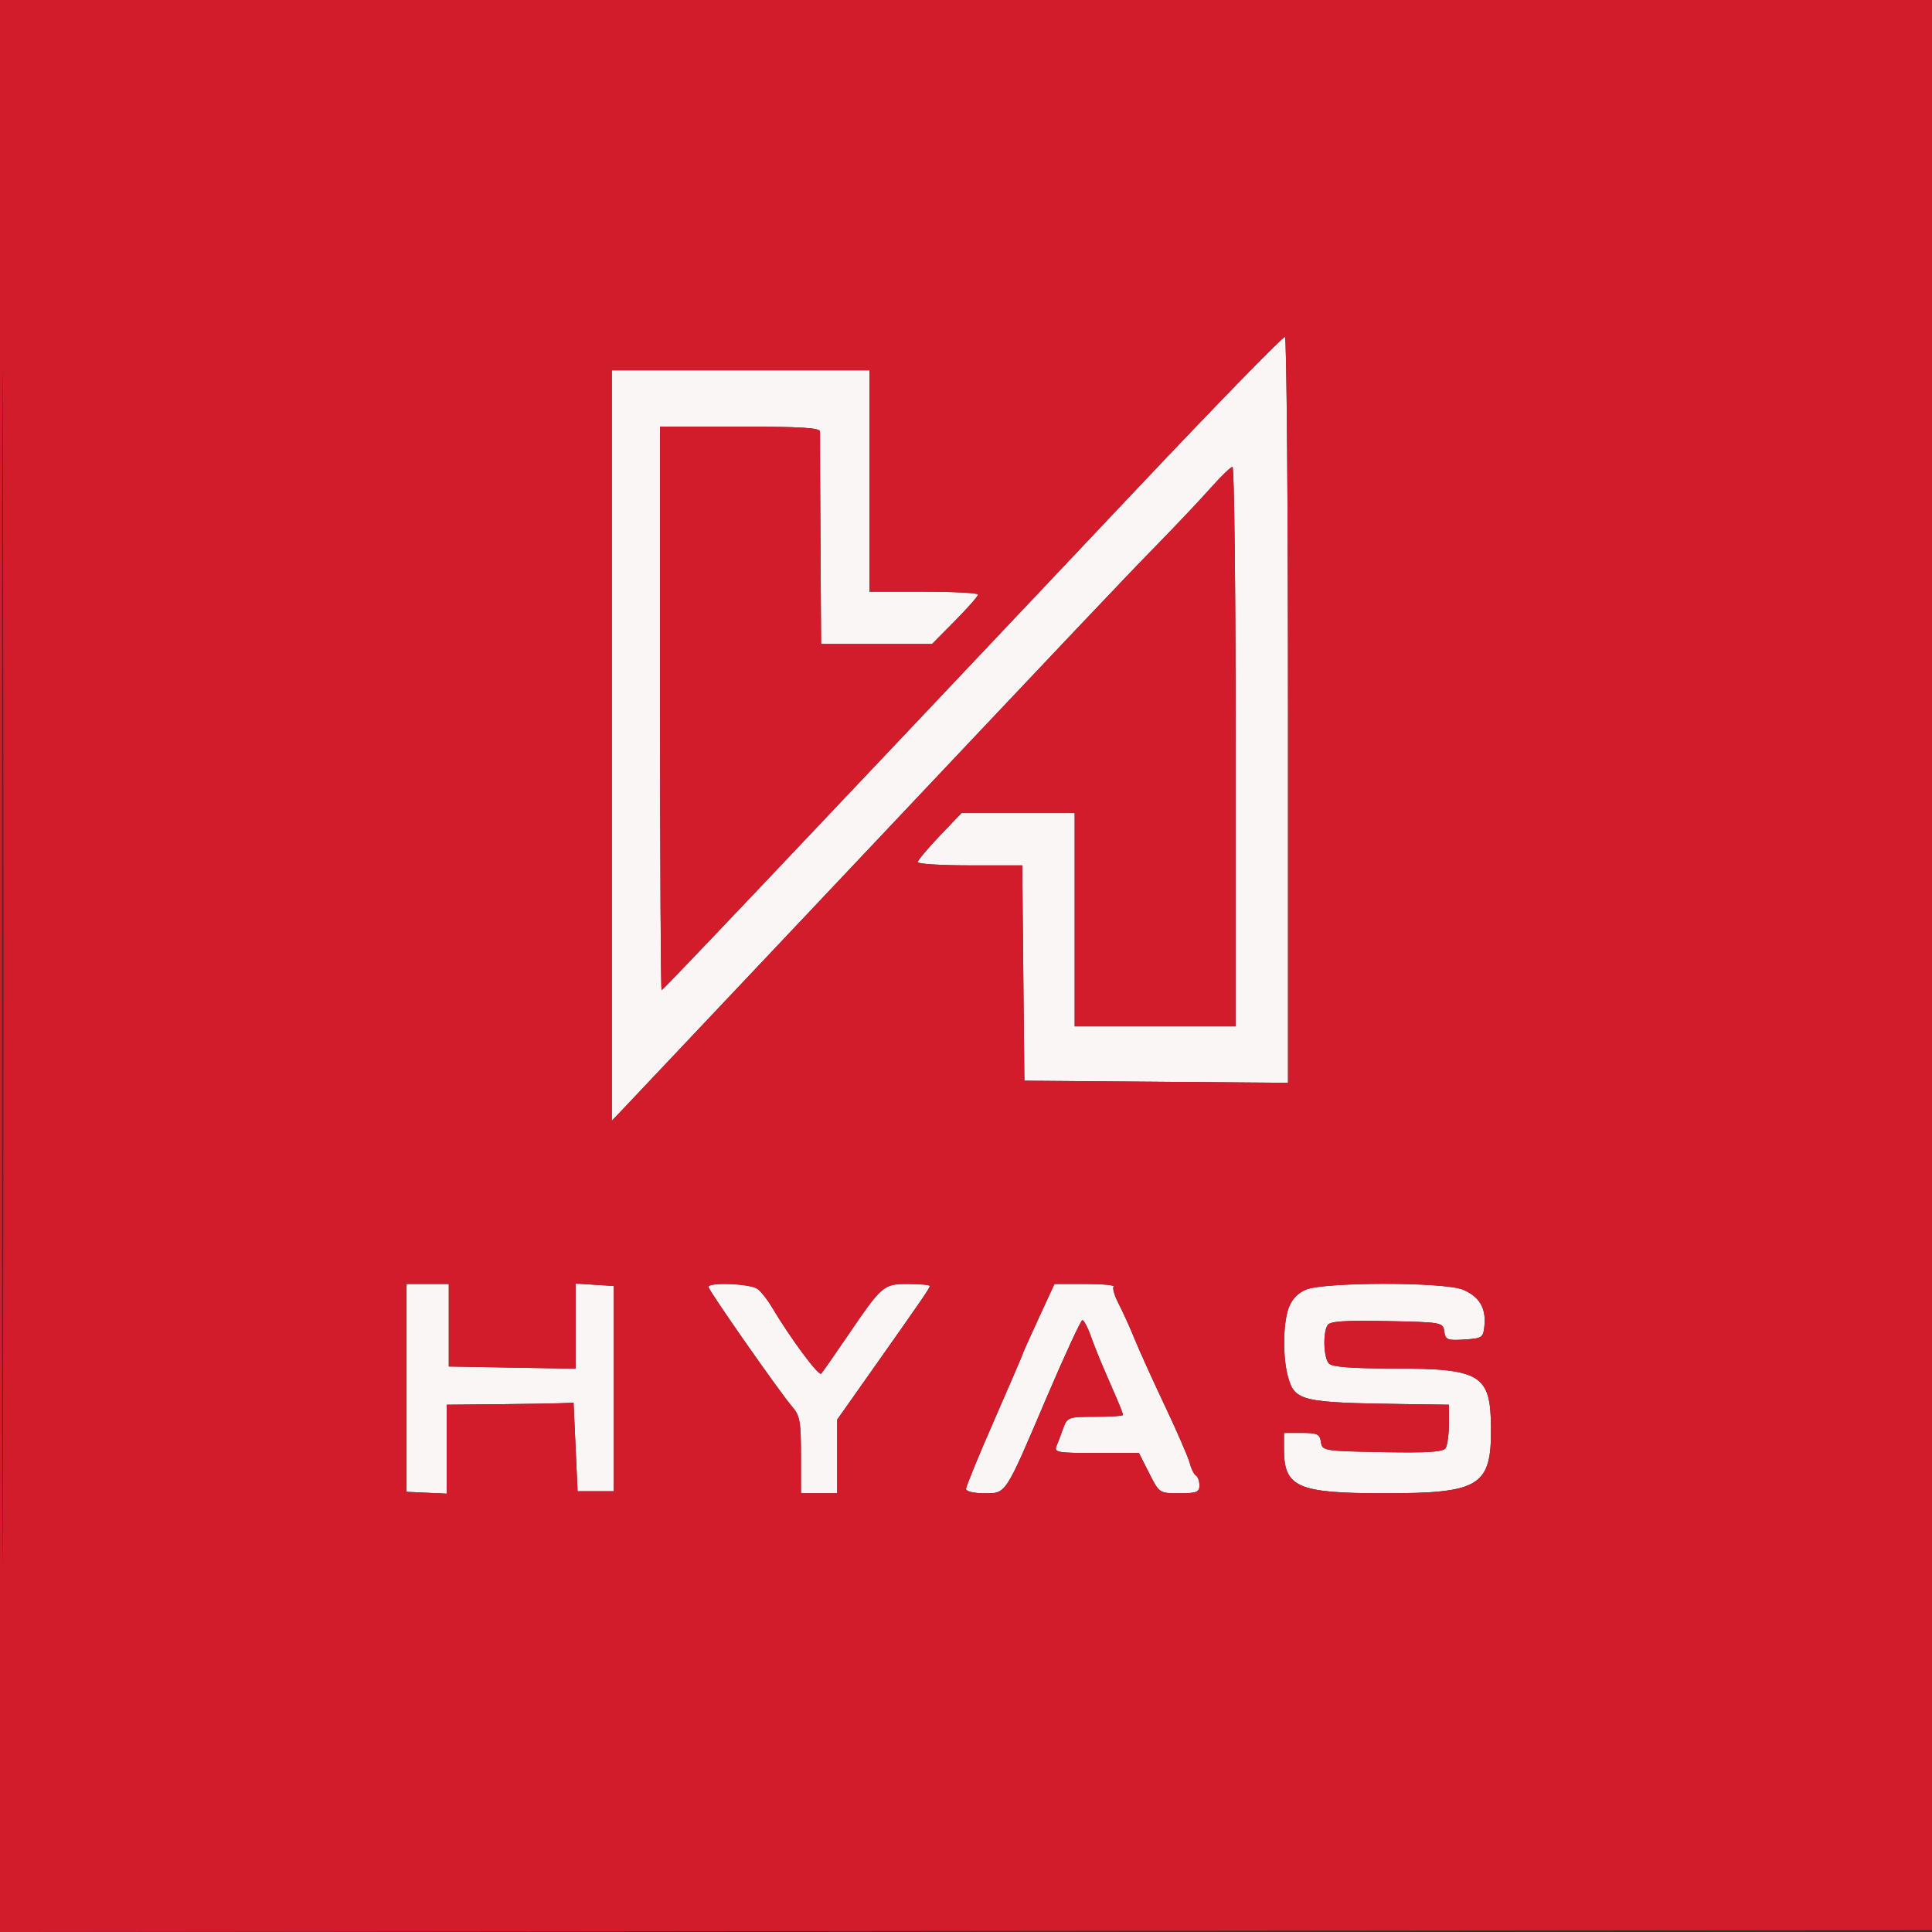 <svg xmlns="http://www.w3.org/2000/svg" width="480" height="480" viewBox="0 0 480 480" version="1.1"><rect x="0" y="0" width="480" height="480" fill="#333333" stroke="none"/><path d="M 282.500 121.415 C 194.001 215.122, 164.724 246, 164.375 246 C 164.169 246, 164 214.500, 164 176 L 164 106 183.889 106 C 199.158 106, 203.767 106.290, 203.731 107.250 C 203.706 107.938, 203.756 120.088, 203.842 134.250 L 204 160 217.781 160 L 231.563 160 237.281 154.221 C 240.427 151.043, 243 148.118, 243 147.721 C 243 147.324, 236.925 147, 229.500 147 L 216 147 216 119.500 L 216 92 184 92 L 152 92 152 185.227 L 152 278.455 154.367 275.977 C 155.669 274.615, 177.125 251.900, 202.046 225.500 C 272.239 151.144, 278.911 144.104, 288 134.791 C 292.675 130.001, 298.508 123.813, 300.962 121.041 C 303.417 118.268, 305.779 116, 306.212 116 C 306.646 116, 307 147.275, 307 185.500 L 307 255 287 255 L 267 255 267 228.500 L 267 202 252.935 202 L 238.870 202 233.435 207.702 C 230.446 210.838, 228 213.763, 228 214.202 C 228 214.641, 233.843 215, 240.984 215 L 253.967 215 254.234 241.750 L 254.500 268.500 287.250 268.764 L 320 269.027 320 176.573 C 320 125.723, 319.663 83.933, 319.250 83.707 C 318.837 83.482, 302.300 100.450, 282.500 121.415 M 101 344.821 L 101 370.643 106 370.871 L 111 371.099 111 360.049 L 111 349 123.250 348.884 C 129.988 348.820, 137.075 348.708, 139 348.634 L 142.500 348.500 143 359.500 L 143.500 370.500 148 370.500 L 152.500 370.500 152.500 345 L 152.500 319.500 147.750 319.195 L 143 318.890 143 329.471 L 143 340.051 127.250 339.775 L 111.500 339.500 111.500 329.249 L 111.500 318.997 106.250 318.999 L 101 319 101 344.821 M 176.025 319.750 C 176.055 320.639, 193.879 346.126, 196.906 349.607 C 198.715 351.688, 199 353.306, 199 361.508 L 199 371 203.500 371 L 208 371 208 361.850 L 208 352.700 215.830 341.600 C 229.373 322.403, 231 320.034, 231 319.510 C 231 319.230, 228.603 319, 225.674 319 C 219.464 319, 219.197 319.229, 210.502 332 C 207.319 336.675, 204.405 340.852, 204.026 341.282 C 203.401 341.990, 196.255 332.332, 191.674 324.587 C 190.669 322.889, 189.121 320.938, 188.233 320.250 C 186.512 318.918, 175.983 318.487, 176.025 319.750 M 257.992 327.640 C 255.796 332.392, 254 336.415, 254 336.581 C 254 336.746, 250.850 344.072, 247 352.860 C 243.150 361.649, 240 369.325, 240 369.920 C 240 370.533, 241.937 371, 244.477 371 C 250.054 371, 249.553 371.766, 260.013 347.250 C 264.530 336.663, 268.535 328, 268.912 328 C 269.290 328, 270.199 329.688, 270.934 331.750 C 271.668 333.813, 273.145 337.525, 274.216 340 C 275.286 342.475, 276.801 345.978, 277.581 347.784 C 278.362 349.590, 279 351.278, 279 351.534 C 279 351.790, 275.894 352, 272.098 352 C 265.476 352, 265.155 352.112, 264.200 354.750 C 263.653 356.262, 262.885 358.288, 262.495 359.250 C 261.846 360.851, 262.687 361, 272.376 361 L 282.966 361 285.500 366 C 288.030 370.992, 288.042 371, 293.017 371 C 297.283 371, 298 370.721, 298 369.059 C 298 367.991, 297.600 366.871, 297.111 366.568 C 296.622 366.266, 295.937 364.886, 295.589 363.500 C 295.242 362.115, 292.458 355.704, 289.404 349.253 C 286.350 342.802, 282.939 335.268, 281.825 332.512 C 280.710 329.755, 278.952 325.879, 277.918 323.898 C 276.884 321.916, 276.329 320.004, 276.686 319.648 C 277.042 319.291, 273.880 319, 269.658 319 L 261.983 319 257.992 327.640 M 324.384 320.434 C 322.370 321.311, 320.868 322.941, 320.134 325.044 C 318.737 329.053, 318.675 337.290, 320.006 342.081 C 321.677 348.096, 323.307 348.480, 348.750 348.840 L 360 349 359.985 353.750 C 359.976 356.363, 359.604 359.075, 359.159 359.778 C 358.546 360.743, 354.693 360.987, 343.424 360.778 C 328.805 360.506, 328.493 360.454, 328.180 358.250 C 327.904 356.303, 327.264 356, 323.430 356 L 319 356 319 360.066 C 319 369.522, 322.373 371, 343.948 371 C 367.766 371, 370.574 369.251, 370.433 354.500 C 370.309 341.484, 367.832 340, 346.232 340 C 336.029 340, 331.025 339.625, 330.200 338.800 C 328.844 337.444, 328.609 331.164, 329.842 329.221 C 330.453 328.259, 334.110 328.011, 344.577 328.221 C 358.252 328.495, 358.506 328.541, 358.826 330.802 C 359.121 332.881, 359.604 333.074, 363.826 332.802 C 368.280 332.514, 368.515 332.349, 368.810 329.296 C 369.229 324.961, 367.510 322.111, 363.452 320.415 C 358.797 318.470, 328.863 318.485, 324.384 320.434" stroke="none" fill="#f9f6f5" fill-rule="evenodd"/><path d="M 0 240.002 L 0 480.004 240.250 479.752 L 480.500 479.500 480.752 239.750 L 481.004 0 240.502 0 L 0 0 0 240.002 M 0.492 240.500 C 0.492 372.500, 0.608 426.351, 0.750 360.170 C 0.892 293.988, 0.892 185.988, 0.750 120.170 C 0.608 54.351, 0.492 108.500, 0.492 240.500 M 282.500 121.415 C 194.001 215.122, 164.724 246, 164.375 246 C 164.169 246, 164 214.500, 164 176 L 164 106 183.889 106 C 199.158 106, 203.767 106.290, 203.731 107.250 C 203.706 107.938, 203.756 120.088, 203.842 134.250 L 204 160 217.781 160 L 231.563 160 237.281 154.221 C 240.427 151.043, 243 148.118, 243 147.721 C 243 147.324, 236.925 147, 229.500 147 L 216 147 216 119.500 L 216 92 184 92 L 152 92 152 185.227 L 152 278.455 154.367 275.977 C 155.669 274.615, 177.125 251.900, 202.046 225.500 C 272.239 151.144, 278.911 144.104, 288 134.791 C 292.675 130.001, 298.508 123.813, 300.962 121.041 C 303.417 118.268, 305.779 116, 306.212 116 C 306.646 116, 307 147.275, 307 185.500 L 307 255 287 255 L 267 255 267 228.500 L 267 202 252.935 202 L 238.870 202 233.435 207.702 C 230.446 210.838, 228 213.763, 228 214.202 C 228 214.641, 233.843 215, 240.984 215 L 253.967 215 254.234 241.750 L 254.500 268.500 287.250 268.764 L 320 269.027 320 176.573 C 320 125.723, 319.663 83.933, 319.250 83.707 C 318.837 83.482, 302.300 100.450, 282.500 121.415 M 101 344.821 L 101 370.643 106 370.871 L 111 371.099 111 360.049 L 111 349 123.250 348.884 C 129.988 348.820, 137.075 348.708, 139 348.634 L 142.500 348.500 143 359.500 L 143.500 370.500 148 370.500 L 152.500 370.500 152.500 345 L 152.500 319.500 147.750 319.195 L 143 318.890 143 329.471 L 143 340.051 127.250 339.775 L 111.500 339.500 111.500 329.249 L 111.500 318.997 106.250 318.999 L 101 319 101 344.821 M 176.025 319.750 C 176.055 320.639, 193.879 346.126, 196.906 349.607 C 198.715 351.688, 199 353.306, 199 361.508 L 199 371 203.500 371 L 208 371 208 361.850 L 208 352.700 215.830 341.600 C 229.373 322.403, 231 320.034, 231 319.510 C 231 319.230, 228.603 319, 225.674 319 C 219.464 319, 219.197 319.229, 210.502 332 C 207.319 336.675, 204.405 340.852, 204.026 341.282 C 203.401 341.990, 196.255 332.332, 191.674 324.587 C 190.669 322.889, 189.121 320.938, 188.233 320.250 C 186.512 318.918, 175.983 318.487, 176.025 319.750 M 257.992 327.640 C 255.796 332.392, 254 336.415, 254 336.581 C 254 336.746, 250.850 344.072, 247 352.860 C 243.150 361.649, 240 369.325, 240 369.920 C 240 370.533, 241.937 371, 244.477 371 C 250.054 371, 249.553 371.766, 260.013 347.250 C 264.530 336.663, 268.535 328, 268.912 328 C 269.290 328, 270.199 329.688, 270.934 331.750 C 271.668 333.813, 273.145 337.525, 274.216 340 C 275.286 342.475, 276.801 345.978, 277.581 347.784 C 278.362 349.590, 279 351.278, 279 351.534 C 279 351.790, 275.894 352, 272.098 352 C 265.476 352, 265.155 352.112, 264.200 354.750 C 263.653 356.262, 262.885 358.288, 262.495 359.250 C 261.846 360.851, 262.687 361, 272.376 361 L 282.966 361 285.500 366 C 288.030 370.992, 288.042 371, 293.017 371 C 297.283 371, 298 370.721, 298 369.059 C 298 367.991, 297.600 366.871, 297.111 366.568 C 296.622 366.266, 295.937 364.886, 295.589 363.500 C 295.242 362.115, 292.458 355.704, 289.404 349.253 C 286.350 342.802, 282.939 335.268, 281.825 332.512 C 280.710 329.755, 278.952 325.879, 277.918 323.898 C 276.884 321.916, 276.329 320.004, 276.686 319.648 C 277.042 319.291, 273.880 319, 269.658 319 L 261.983 319 257.992 327.640 M 324.384 320.434 C 322.370 321.311, 320.868 322.941, 320.134 325.044 C 318.737 329.053, 318.675 337.290, 320.006 342.081 C 321.677 348.096, 323.307 348.480, 348.750 348.840 L 360 349 359.985 353.750 C 359.976 356.363, 359.604 359.075, 359.159 359.778 C 358.546 360.743, 354.693 360.987, 343.424 360.778 C 328.805 360.506, 328.493 360.454, 328.180 358.250 C 327.904 356.303, 327.264 356, 323.430 356 L 319 356 319 360.066 C 319 369.522, 322.373 371, 343.948 371 C 367.766 371, 370.574 369.251, 370.433 354.500 C 370.309 341.484, 367.832 340, 346.232 340 C 336.029 340, 331.025 339.625, 330.200 338.800 C 328.844 337.444, 328.609 331.164, 329.842 329.221 C 330.453 328.259, 334.110 328.011, 344.577 328.221 C 358.252 328.495, 358.506 328.541, 358.826 330.802 C 359.121 332.881, 359.604 333.074, 363.826 332.802 C 368.280 332.514, 368.515 332.349, 368.810 329.296 C 369.229 324.961, 367.510 322.111, 363.452 320.415 C 358.797 318.470, 328.863 318.485, 324.384 320.434" stroke="none" fill="#d21c2b" fill-rule="evenodd"/></svg>